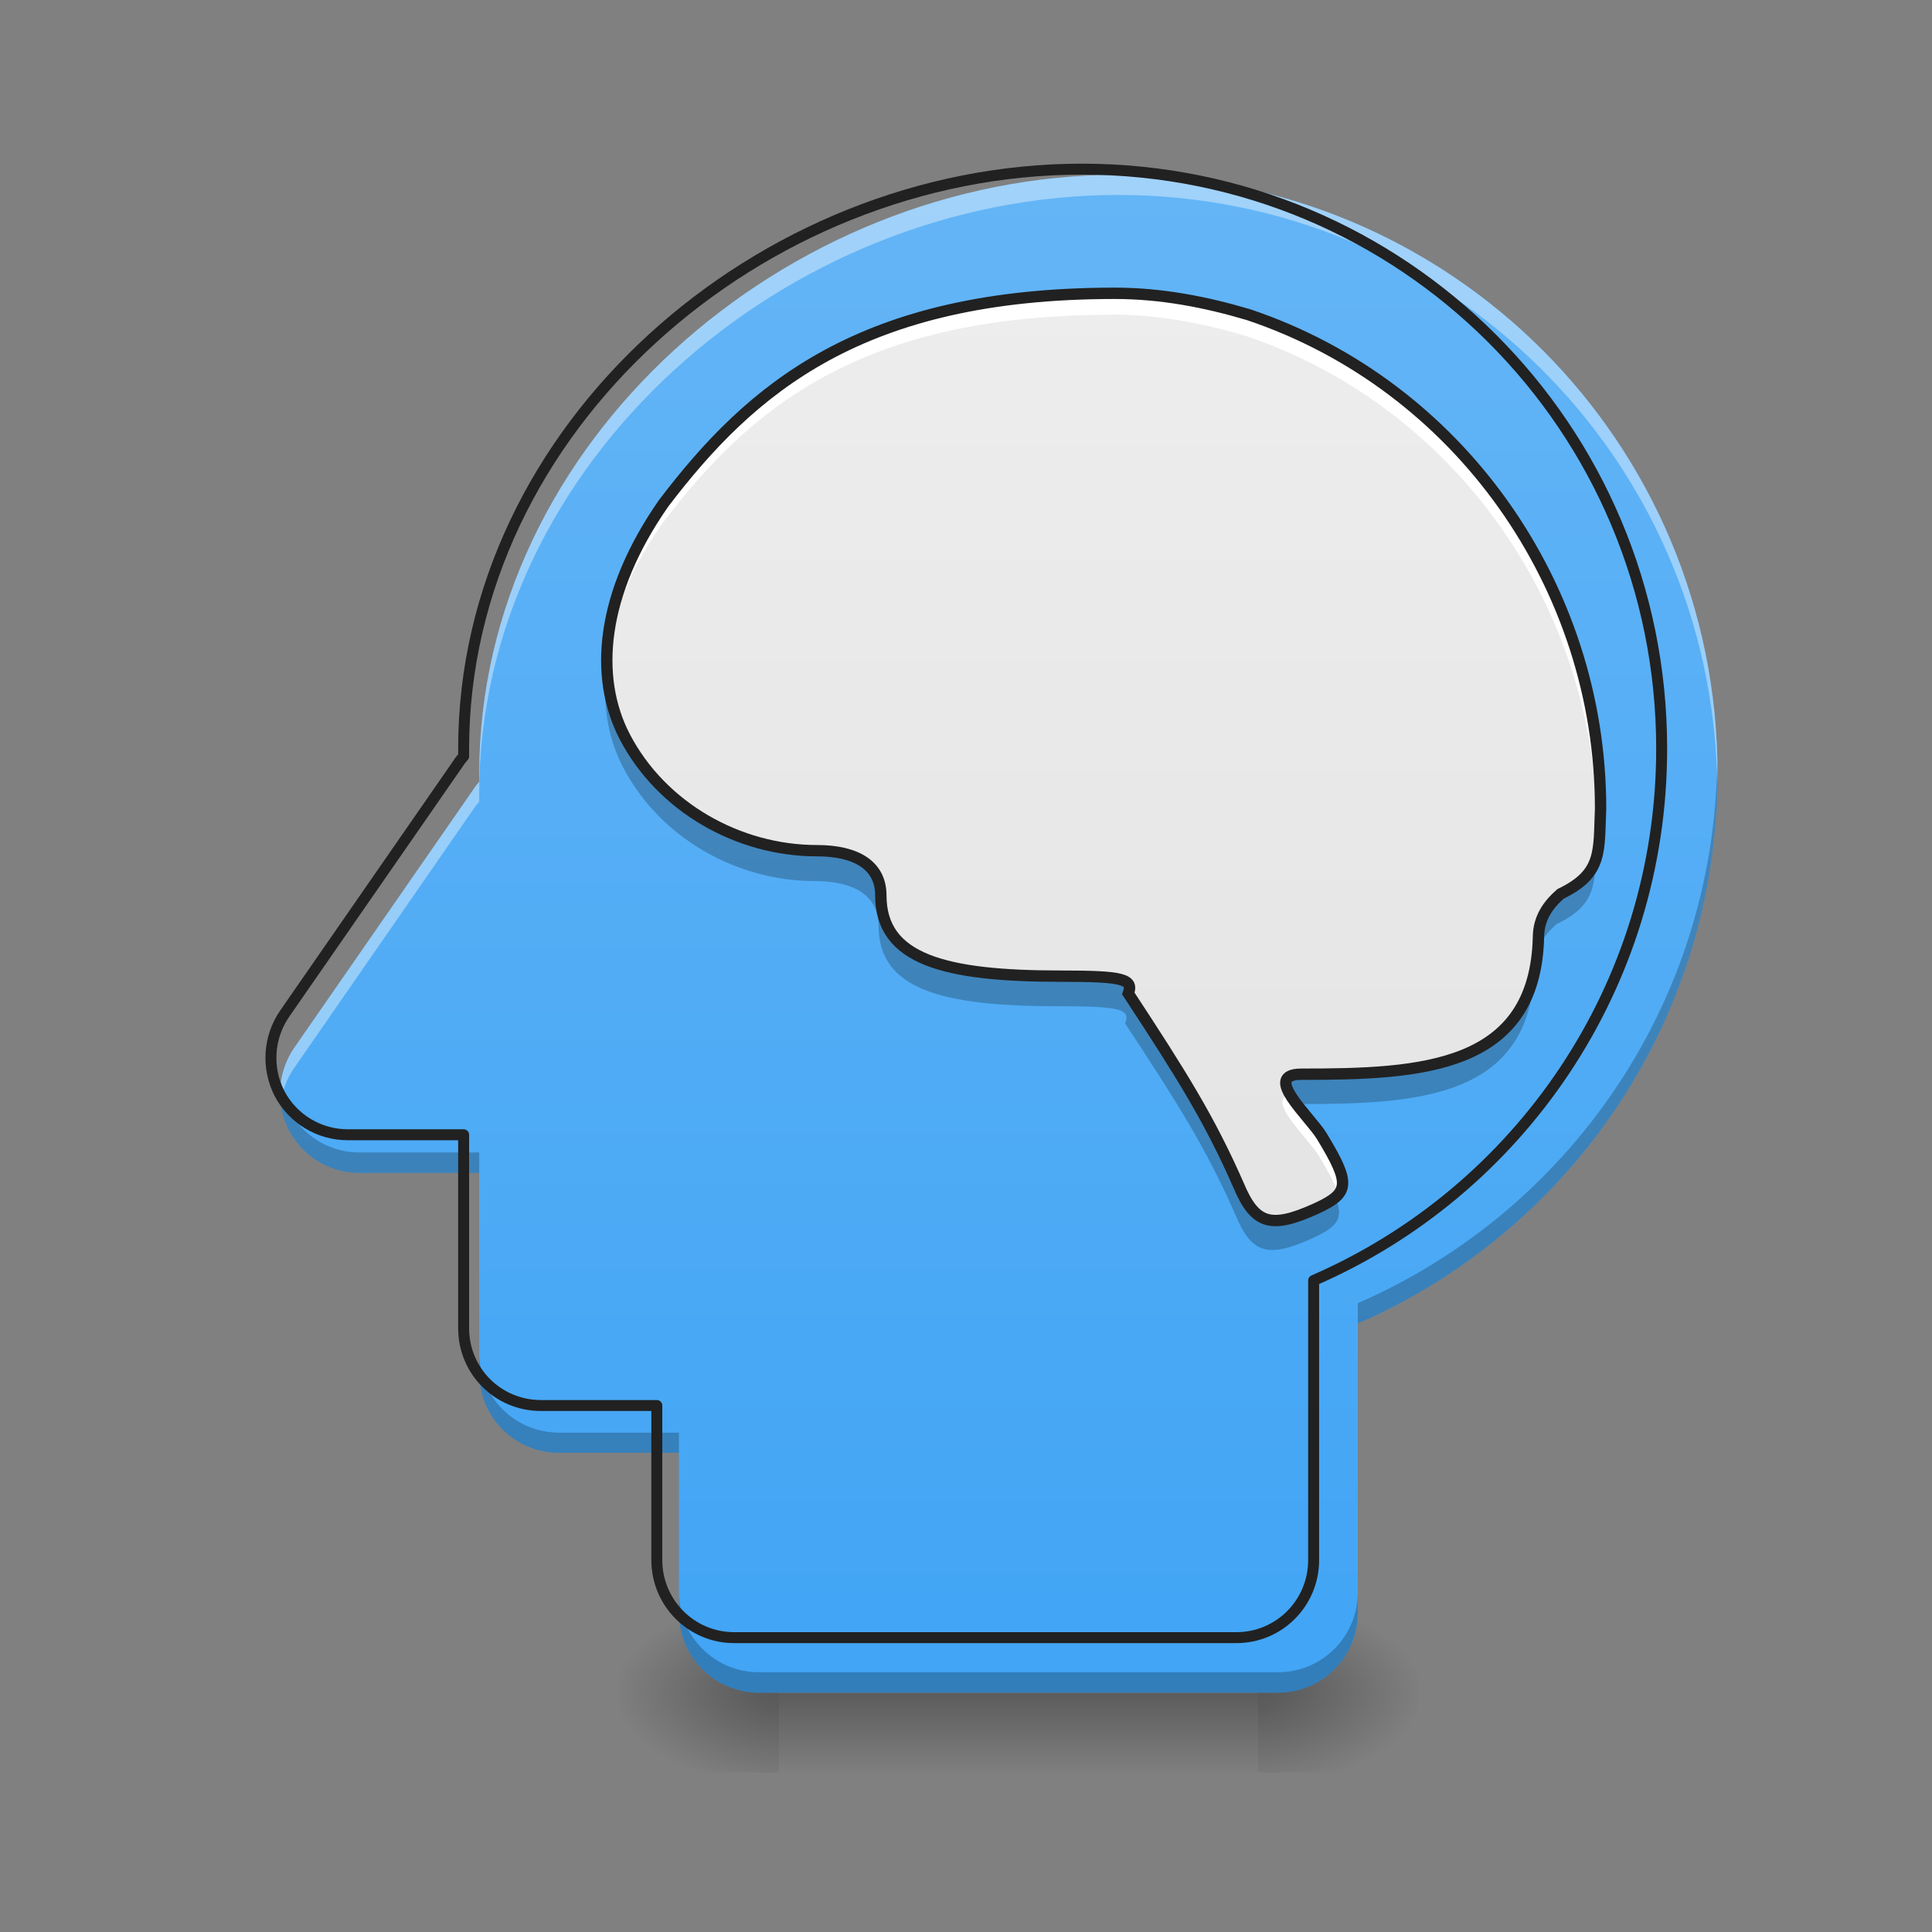 <?xml version="1.0" encoding="UTF-8"?>
<svg xmlns="http://www.w3.org/2000/svg" xmlns:xlink="http://www.w3.org/1999/xlink" width="24px" height="24px" viewBox="0 0 24 24" version="1.1">
<rect x="0" y="0" width="24" height="24" fill="#808080" stroke="none"/>
<defs>
<linearGradient id="linear0" gradientUnits="userSpaceOnUse" x1="254" y1="233.5" x2="254" y2="254.667" gradientTransform="matrix(0.047,0,0,0.047,-0,10.079)">
<stop offset="0" style="stop-color:rgb(0%,0%,0%);stop-opacity:0.275;"/>
<stop offset="1" style="stop-color:rgb(0%,0%,0%);stop-opacity:0;"/>
</linearGradient>
<radialGradient id="radial0" gradientUnits="userSpaceOnUse" cx="450.909" cy="189.579" fx="450.909" fy="189.579" r="21.167" gradientTransform="matrix(0,-0.059,-0.105,-0,35.377,47.696)">
<stop offset="0" style="stop-color:rgb(0%,0%,0%);stop-opacity:0.314;"/>
<stop offset="0.222" style="stop-color:rgb(0%,0%,0%);stop-opacity:0.275;"/>
<stop offset="1" style="stop-color:rgb(0%,0%,0%);stop-opacity:0;"/>
</radialGradient>
<radialGradient id="radial1" gradientUnits="userSpaceOnUse" cx="450.909" cy="189.579" fx="450.909" fy="189.579" r="21.167" gradientTransform="matrix(-0,0.059,0.105,0,-10.074,-5.646)">
<stop offset="0" style="stop-color:rgb(0%,0%,0%);stop-opacity:0.314;"/>
<stop offset="0.222" style="stop-color:rgb(0%,0%,0%);stop-opacity:0.275;"/>
<stop offset="1" style="stop-color:rgb(0%,0%,0%);stop-opacity:0;"/>
</radialGradient>
<radialGradient id="radial2" gradientUnits="userSpaceOnUse" cx="450.909" cy="189.579" fx="450.909" fy="189.579" r="21.167" gradientTransform="matrix(-0,-0.059,0.105,-0,-10.074,47.697)">
<stop offset="0" style="stop-color:rgb(0%,0%,0%);stop-opacity:0.314;"/>
<stop offset="0.222" style="stop-color:rgb(0%,0%,0%);stop-opacity:0.275;"/>
<stop offset="1" style="stop-color:rgb(0%,0%,0%);stop-opacity:0;"/>
</radialGradient>
<radialGradient id="radial3" gradientUnits="userSpaceOnUse" cx="450.909" cy="189.579" fx="450.909" fy="189.579" r="21.167" gradientTransform="matrix(0,0.059,-0.105,0,35.377,-5.646)">
<stop offset="0" style="stop-color:rgb(0%,0%,0%);stop-opacity:0.314;"/>
<stop offset="0.222" style="stop-color:rgb(0%,0%,0%);stop-opacity:0.275;"/>
<stop offset="1" style="stop-color:rgb(0%,0%,0%);stop-opacity:0;"/>
</radialGradient>
<linearGradient id="linear1" gradientUnits="userSpaceOnUse" x1="960" y1="1695.118" x2="960" y2="175.118" gradientTransform="matrix(0.012,0,0,0.012,0,0)">
<stop offset="0" style="stop-color:rgb(25.882%,64.706%,96.078%);stop-opacity:1;"/>
<stop offset="1" style="stop-color:rgb(39.216%,70.98%,96.471%);stop-opacity:1;"/>
</linearGradient>
<linearGradient id="linear2" gradientUnits="userSpaceOnUse" x1="254" y1="233.5" x2="254" y2="-168.667" gradientTransform="matrix(0.047,0,0,0.047,0,10.079)">
<stop offset="0" style="stop-color:rgb(87.843%,87.843%,87.843%);stop-opacity:1;"/>
<stop offset="1" style="stop-color:rgb(93.333%,93.333%,93.333%);stop-opacity:1;"/>
</linearGradient>
</defs>
<g id="surface1">
<path style=" stroke:none;fill-rule:nonzero;fill:url(#linear0);" d="M 9.676 21.027 L 15.629 21.027 L 15.629 22.02 L 9.676 22.02 Z M 9.676 21.027 "/>
<path style=" stroke:none;fill-rule:nonzero;fill:url(#radial0);" d="M 15.629 21.027 L 17.613 21.027 L 17.613 20.031 L 15.629 20.031 Z M 15.629 21.027 "/>
<path style=" stroke:none;fill-rule:nonzero;fill:url(#radial1);" d="M 9.676 21.027 L 7.691 21.027 L 7.691 22.02 L 9.676 22.02 Z M 9.676 21.027 "/>
<path style=" stroke:none;fill-rule:nonzero;fill:url(#radial2);" d="M 9.676 21.027 L 7.691 21.027 L 7.691 20.031 L 9.676 20.031 Z M 9.676 21.027 "/>
<path style=" stroke:none;fill-rule:nonzero;fill:url(#radial3);" d="M 15.629 21.027 L 17.613 21.027 L 17.613 22.02 L 15.629 22.02 Z M 15.629 21.027 "/>
<path style=" stroke:none;fill-rule:nonzero;fill:url(#linear1);" d="M 13.891 2.172 C 9.77 2.172 5.953 5.492 5.953 9.613 C 5.953 9.645 5.953 9.68 5.953 9.711 C 5.93 9.738 5.906 9.766 5.887 9.797 L 3.652 13.02 C 3.445 13.324 3.422 13.715 3.59 14.043 C 3.762 14.367 4.098 14.57 4.465 14.57 L 5.953 14.57 L 5.953 17.055 C 5.953 17.605 6.395 18.047 6.945 18.047 L 8.434 18.047 L 8.434 20.031 C 8.434 20.582 8.879 21.027 9.426 21.027 L 15.875 21.027 C 16.426 21.027 16.867 20.582 16.867 20.031 L 16.867 16.441 C 19.5 15.297 21.336 12.676 21.336 9.613 C 21.336 5.492 18.016 2.172 13.891 2.172 Z M 13.891 2.172 "/>
<path style=" stroke:none;fill-rule:nonzero;fill:url(#linear2);" d="M 13.812 3.66 C 10.668 3.66 9.305 4.84 8.223 6.262 C 7.441 7.383 7.355 8.414 7.742 9.156 C 8.199 10.031 9.152 10.566 10.121 10.566 C 10.625 10.566 10.914 10.758 10.914 11.121 C 10.914 11.914 11.699 12.121 13.145 12.121 C 13.918 12.121 14.047 12.156 13.98 12.336 C 14.637 13.336 14.988 13.895 15.348 14.715 C 15.551 15.195 15.746 15.254 16.301 15.004 C 16.727 14.809 16.738 14.699 16.379 14.105 C 16.227 13.855 15.629 13.336 16.125 13.336 C 17.613 13.336 19.027 13.27 19.062 11.629 C 19.066 11.402 19.18 11.238 19.336 11.102 C 19.863 10.848 19.809 10.57 19.832 10.043 C 19.832 7.293 18.078 4.801 15.473 3.926 C 14.934 3.766 14.387 3.66 13.812 3.66 Z M 13.812 3.66 "/>
<path style=" stroke:none;fill-rule:nonzero;fill:rgb(100%,100%,100%);fill-opacity:0.392;" d="M 13.891 2.172 C 9.77 2.172 5.953 5.492 5.953 9.613 C 5.953 9.645 5.953 9.68 5.953 9.711 C 5.93 9.738 5.906 9.766 5.887 9.797 L 3.652 13.02 C 3.516 13.223 3.457 13.465 3.488 13.707 C 3.508 13.551 3.562 13.398 3.652 13.27 L 5.887 10.043 C 5.906 10.016 5.93 9.984 5.953 9.957 C 5.953 9.926 5.953 9.895 5.953 9.863 C 5.953 5.738 9.77 2.422 13.891 2.422 C 17.973 2.422 21.27 5.676 21.332 9.738 C 21.332 9.699 21.336 9.656 21.336 9.613 C 21.336 5.492 18.016 2.172 13.891 2.172 Z M 13.891 2.172 "/>
<path style=" stroke:none;fill-rule:nonzero;fill:rgb(0%,0%,0%);fill-opacity:0.235;" d="M 21.332 9.488 C 21.281 12.496 19.465 15.059 16.867 16.188 L 16.867 16.441 C 19.5 15.297 21.336 12.676 21.336 9.613 C 21.336 9.574 21.332 9.531 21.332 9.488 Z M 3.488 13.457 C 3.449 13.738 3.535 14.02 3.723 14.234 C 3.91 14.449 4.18 14.57 4.465 14.57 L 5.953 14.57 L 5.953 14.316 L 4.465 14.316 C 3.969 14.316 3.551 13.949 3.488 13.457 Z M 5.953 16.805 L 5.953 17.055 C 5.953 17.605 6.395 18.047 6.945 18.047 L 8.434 18.047 L 8.434 17.797 L 6.945 17.797 C 6.395 17.797 5.953 17.352 5.953 16.805 Z M 8.434 19.781 L 8.434 20.031 C 8.434 20.582 8.879 21.027 9.426 21.027 L 15.875 21.027 C 16.426 21.027 16.867 20.582 16.867 20.031 L 16.867 19.781 C 16.867 20.328 16.426 20.773 15.875 20.773 L 9.426 20.773 C 8.879 20.773 8.434 20.328 8.434 19.781 Z M 8.434 19.781 "/>
<path style=" stroke:none;fill-rule:nonzero;fill:rgb(100%,100%,100%);fill-opacity:1;" d="M 13.812 3.66 C 10.668 3.66 9.305 4.84 8.223 6.262 C 7.699 7.012 7.488 7.723 7.52 8.332 C 7.551 7.781 7.77 7.16 8.223 6.508 C 9.305 5.086 10.668 3.91 13.812 3.91 L 13.812 3.906 C 14.387 3.91 14.934 4.012 15.473 4.172 C 18.02 5.031 19.754 7.434 19.832 10.109 C 19.832 10.086 19.832 10.062 19.832 10.043 C 19.832 7.293 18.078 4.801 15.473 3.926 C 14.934 3.766 14.387 3.66 13.812 3.66 Z M 15.992 13.602 C 15.762 13.699 16.242 14.133 16.379 14.352 C 16.492 14.539 16.57 14.68 16.609 14.789 C 16.684 14.656 16.605 14.477 16.379 14.105 C 16.297 13.973 16.098 13.77 15.992 13.602 Z M 15.992 13.602 "/>
<path style=" stroke:none;fill-rule:nonzero;fill:rgb(0%,0%,0%);fill-opacity:0.235;" d="M 7.523 8.402 C 7.492 8.824 7.57 9.207 7.742 9.535 C 8.199 10.41 9.152 10.945 10.121 10.945 C 10.625 10.945 10.914 11.137 10.914 11.5 C 10.914 12.293 11.699 12.5 13.145 12.5 C 13.918 12.5 14.047 12.535 13.977 12.715 C 14.637 13.715 14.988 14.273 15.348 15.094 C 15.551 15.574 15.746 15.633 16.301 15.383 C 16.621 15.234 16.707 15.137 16.574 14.84 C 16.52 14.898 16.43 14.949 16.301 15.008 C 15.746 15.262 15.551 15.203 15.348 14.723 C 14.988 13.898 14.637 13.344 13.977 12.344 C 14.047 12.16 13.918 12.129 13.145 12.129 C 11.699 12.129 10.914 11.918 10.914 11.125 C 10.914 10.766 10.625 10.57 10.121 10.57 C 9.152 10.57 8.199 10.039 7.742 9.164 C 7.621 8.934 7.547 8.68 7.523 8.402 Z M 19.828 10.172 C 19.812 10.621 19.82 10.875 19.336 11.109 C 19.18 11.242 19.066 11.41 19.062 11.633 C 19.027 13.273 17.613 13.344 16.125 13.344 C 15.836 13.344 15.918 13.52 16.066 13.719 C 16.086 13.715 16.105 13.715 16.125 13.715 C 17.613 13.715 19.027 13.648 19.062 12.008 C 19.066 11.781 19.18 11.617 19.336 11.48 C 19.863 11.227 19.809 10.949 19.832 10.422 C 19.832 10.336 19.832 10.254 19.828 10.172 Z M 19.828 10.172 "/>
<path style="fill:none;stroke-width:3;stroke-linecap:butt;stroke-linejoin:miter;stroke:rgb(12.941%,12.941%,12.941%);stroke-opacity:1;stroke-miterlimit:4;" d="M 294.639 -136.924 C 227.562 -136.924 198.481 -111.76 175.4 -81.429 C 158.735 -57.515 156.902 -35.517 165.151 -19.685 C 174.9 -1.02 195.231 10.395 215.896 10.395 C 226.645 10.395 232.811 14.478 232.811 22.227 C 232.811 39.142 249.56 43.559 280.39 43.559 C 296.888 43.559 299.638 44.309 298.222 48.142 C 312.22 69.473 319.719 81.388 327.385 98.887 C 331.718 109.136 335.885 110.386 347.717 105.053 C 356.799 100.887 357.049 98.553 349.383 85.888 C 346.134 80.555 333.385 69.473 343.967 69.473 C 375.714 69.473 405.878 68.056 406.628 33.06 C 406.711 28.227 409.128 24.727 412.461 21.811 C 423.71 16.395 422.543 10.478 423.043 -0.77 C 423.043 -59.432 385.63 -112.593 330.052 -131.258 C 318.553 -134.674 306.887 -136.924 294.639 -136.924 Z M 294.639 -136.924 " transform="matrix(0.047,0,0,0.047,0,10.079)"/>
<path style="fill:none;stroke-width:11.339;stroke-linecap:round;stroke-linejoin:round;stroke:rgb(12.941%,12.941%,12.941%);stroke-opacity:1;stroke-miterlimit:4;" d="M 1119.893 175.101 C 787.641 175.101 479.954 442.792 479.954 775.044 C 479.954 777.564 479.954 780.398 479.954 782.917 C 478.065 785.122 476.175 787.326 474.6 789.846 L 294.46 1049.664 C 277.769 1074.228 275.879 1105.721 289.421 1132.175 C 303.278 1158.315 330.362 1174.691 359.966 1174.691 L 479.954 1174.691 L 479.954 1374.987 C 479.954 1419.392 515.541 1454.979 559.947 1454.979 L 679.935 1454.979 L 679.935 1614.964 C 679.935 1659.369 715.837 1695.271 759.927 1695.271 L 1279.878 1695.271 C 1324.283 1695.271 1359.87 1659.369 1359.87 1614.964 L 1359.87 1325.543 C 1572.133 1233.268 1720.151 1021.95 1720.151 775.044 C 1720.151 442.792 1452.46 175.101 1119.893 175.101 Z M 1119.893 175.101 " transform="matrix(0.012,0,0,0.012,0,0)"/>
</g>
</svg>
